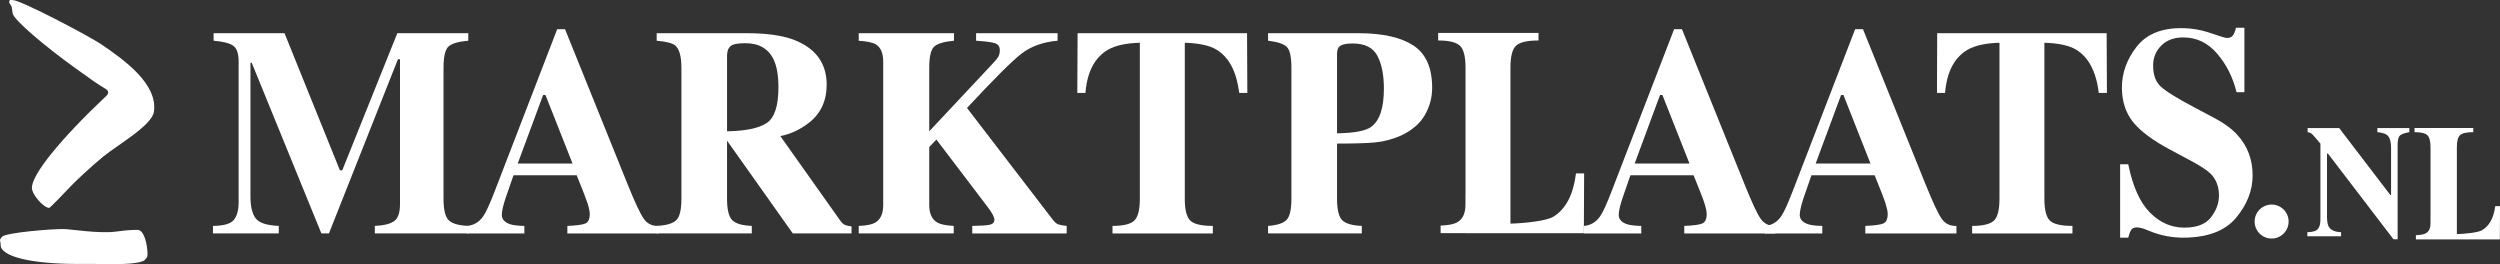 <?xml version="1.0" encoding="utf-8"?>
<!-- Generator: Adobe Illustrator 16.0.0, SVG Export Plug-In . SVG Version: 6.00 Build 0)  -->
<!DOCTYPE svg PUBLIC "-//W3C//DTD SVG 1.1//EN" "http://www.w3.org/Graphics/SVG/1.1/DTD/svg11.dtd">
<svg version="1.1" id="Layer_1" xmlns="http://www.w3.org/2000/svg" xmlns:xlink="http://www.w3.org/1999/xlink" x="0px" y="0px"
	 width="200px" height="21.135px" viewBox="0 0 200 21.135" enable-background="new 0 0 200 21.135" xml:space="preserve">
<rect x="0" y="0" width="200" height="21.135" fill="#333333" stroke="none"/>
<g>
	<g>
		<path fill="#FFFFFF" d="M9.038,21.135c-0.439,0-0.84-0.008-1.121-0.014c-0.159-0.004-0.281-0.006-0.354-0.006H6.219
			c-3.747,0-6.169-0.596-6.169-1.519c0-0.414-0.167-0.33,0.116-0.66c0.35-0.322,3.757-0.613,4.897-0.613
			c0.532,0,2.831,0.377,4.136,0.213c0.528-0.067,1.115-0.147,1.809-0.147c0.517,0,0.792,1.147,0.792,1.976
			c0,0.267-0.12,0.291-0.219,0.433C11.56,20.816,11.344,21.135,9.038,21.135L9.038,21.135z"/>
		<path fill="#FFFFFF" d="M3.931,16.638l-0.002-0.006c-0.412,0-1.377-1.039-1.377-1.61c0-1.072,2.282-3.889,5.955-7.354
			c0.082-0.075,0.162-0.188,0.147-0.3C8.642,7.26,8.539,7.165,8.442,7.105C7.8,6.73,7.155,6.265,6.534,5.814
			c-0.197-0.141-0.392-0.284-0.586-0.42C3.626,3.726,1.087,1.59,1.011,1.067L0.954,0.667c0-0.016-0.003-0.028-0.003-0.043
			C0.937,0.517,0.883,0.44,0.815,0.344C0.792,0.307,0.704,0.241,0.747,0.066c0.039-0.092,0.146-0.061,0.268-0.061
			c0.633,0,5.774,2.705,6.998,3.48c2.021,1.358,4.615,3.265,4.301,5.455c-0.158,1.095-2.891,2.64-4.054,3.586
			c-0.996,0.812-2.245,1.995-2.612,2.384C5.114,15.471,4.125,16.514,3.931,16.638L3.931,16.638z"/>
	</g>
	<circle fill="#FFFFFF" cx="181.73" cy="17.724" r="1.359"/>
	<g>
		<path fill="#FFFFFF" d="M199.62,16.492c-0.125,0.951-0.481,1.597-1.07,1.932c-0.331,0.186-1.344,0.286-2.001,0.304v-6.949
			c0-0.486,0.084-0.808,0.255-0.966c0.17-0.16,0.521-0.24,1.058-0.24v-0.335h-4.701v0.335c0.516,0,0.856,0.081,1.026,0.242
			c0.169,0.16,0.255,0.481,0.255,0.963v5.615h-0.003v0.493c0,0.389-0.133,0.65-0.393,0.788c-0.156,0.08-0.413,0.128-0.774,0.141
			v0.335h1.17v0.002h5.546l0.014-2.66H199.62z"/>
		<path fill="#FFFFFF" d="M184.588,18.578c0.443-0.011,0.728-0.103,0.854-0.272c0.131-0.168,0.192-0.417,0.192-0.746v-6.068
			c-0.363-0.439-0.588-0.696-0.674-0.774c-0.085-0.076-0.202-0.126-0.35-0.146v-0.326h2.525l4.092,5.353h0.058v-3.764
			c0-0.435-0.071-0.743-0.219-0.93c-0.146-0.186-0.438-0.298-0.878-0.333v-0.326h2.559v0.326c-0.374,0.065-0.624,0.153-0.747,0.267
			c-0.127,0.112-0.19,0.362-0.19,0.751v7.552h-0.332l-5.239-6.852h-0.079v5.025c0,0.394,0.05,0.673,0.149,0.836
			c0.159,0.264,0.484,0.406,0.977,0.427v0.326h-2.698V18.578z"/>
	</g>
	<g>
		<path fill="#FFFFFF" d="M17.036,18.073c0.857-0.008,1.414-0.169,1.67-0.479c0.257-0.313,0.385-0.782,0.385-1.408V4.925
			c0-0.644-0.146-1.066-0.439-1.27c-0.294-0.204-0.813-0.336-1.562-0.397V2.657h5.672l4.431,10.97h0.187l4.406-10.97h5.676v0.601
			c-0.762,0.062-1.282,0.21-1.562,0.444c-0.278,0.235-0.418,0.808-0.418,1.72v10.486c0,0.871,0.14,1.442,0.418,1.713
			c0.279,0.27,0.799,0.42,1.562,0.451v0.602h-7.476v-0.602c0.666-0.023,1.168-0.141,1.506-0.354C31.831,17.508,32,17.042,32,16.325
			V4.739h-0.166l-5.519,13.935h-0.604L20.137,5.017h-0.1v10.718c0,0.79,0.14,1.368,0.417,1.733c0.279,0.364,0.895,0.564,1.848,0.604
			v0.602h-5.266V18.073z"/>
		<path fill="#FFFFFF" d="M37.352,18.073c0.542-0.04,0.978-0.298,1.309-0.776c0.213-0.301,0.517-0.964,0.913-1.99l5.002-12.973
			h0.626l5.025,12.452c0.564,1.397,0.985,2.298,1.266,2.703c0.277,0.405,0.673,0.6,1.186,0.585v0.602h-7.289v-0.602
			c0.732-0.031,1.215-0.096,1.447-0.197c0.229-0.101,0.345-0.355,0.345-0.763c0-0.188-0.058-0.468-0.175-0.845
			c-0.075-0.226-0.173-0.494-0.298-0.812l-0.572-1.434H41.08c-0.331,0.94-0.543,1.554-0.638,1.84
			c-0.199,0.608-0.297,1.052-0.297,1.33c0,0.34,0.217,0.587,0.648,0.74c0.258,0.086,0.642,0.132,1.155,0.14v0.602h-4.596V18.073z
			 M45.804,13.084L43.638,7.6h-0.189l-2.032,5.485H45.804z"/>
		<path fill="#FFFFFF" d="M52.533,18.073c0.762-0.04,1.283-0.189,1.562-0.451c0.278-0.263,0.418-0.834,0.418-1.713V5.422
			c0-0.913-0.166-1.507-0.495-1.784c-0.22-0.183-0.714-0.311-1.484-0.38V2.657h7.246c1.501,0,2.718,0.166,3.65,0.497
			c1.802,0.671,2.704,1.88,2.704,3.623c0,1.289-0.473,2.304-1.417,3.043c-0.721,0.558-1.485,0.911-2.291,1.067l4.783,6.746
			c0.125,0.185,0.258,0.308,0.396,0.365c0.141,0.057,0.313,0.094,0.518,0.109v0.567h-4.699l-5.251-7.408h-0.01v4.642
			c0,0.832,0.132,1.395,0.396,1.685c0.264,0.289,0.792,0.448,1.584,0.479v0.602h-7.609V18.073z M61.324,9.849
			c0.634-0.412,0.951-1.366,0.951-2.863c0-0.919-0.122-1.645-0.363-2.178c-0.417-0.903-1.179-1.353-2.286-1.353
			c-0.602,0-0.996,0.079-1.183,0.237c-0.186,0.157-0.279,0.418-0.279,0.781v6.03C59.636,10.48,60.689,10.264,61.324,9.849z"/>
		<path fill="#FFFFFF" d="M68.698,18.073c0.612-0.023,1.047-0.108,1.306-0.256c0.435-0.247,0.652-0.716,0.652-1.411V4.925
			c0-0.683-0.199-1.143-0.597-1.38c-0.244-0.146-0.697-0.241-1.361-0.287V2.657h7.621v0.601c-0.777,0.069-1.301,0.224-1.573,0.461
			c-0.272,0.237-0.407,0.806-0.407,1.703v5.082l4.844-5.167c0.336-0.354,0.556-0.605,0.654-0.756
			c0.101-0.149,0.148-0.334,0.148-0.548c0-0.301-0.129-0.493-0.39-0.577c-0.261-0.086-0.763-0.151-1.508-0.197V2.657h6.52v0.601
			c-1.165,0.101-2.131,0.449-2.896,1.042c-0.767,0.595-2.217,2.041-4.351,4.338l6.872,8.949c0.146,0.193,0.292,0.314,0.435,0.365
			c0.143,0.05,0.365,0.09,0.667,0.121v0.602H77.78v-0.602c0.683-0.008,1.148-0.04,1.397-0.093c0.25-0.055,0.374-0.189,0.374-0.405
			c0-0.1-0.041-0.229-0.122-0.388c-0.081-0.158-0.224-0.372-0.429-0.644l-4.09-5.381l-0.571,0.602v4.642
			c0,0.688,0.219,1.153,0.652,1.4c0.252,0.146,0.687,0.235,1.307,0.267v0.602h-7.599V18.073z"/>
		<path fill="#FFFFFF" d="M86.208,2.657h13.556l0.023,4.779h-0.649c-0.212-1.709-0.821-2.866-1.826-3.47
			c-0.563-0.332-1.407-0.514-2.529-0.545v12.485c0,0.874,0.145,1.451,0.435,1.738c0.29,0.284,0.893,0.429,1.808,0.429v0.602H89
			v-0.602c0.879,0,1.465-0.146,1.753-0.435c0.291-0.29,0.434-0.867,0.434-1.732V3.421c-1.1,0.031-1.942,0.213-2.528,0.545
			c-1.078,0.62-1.687,1.777-1.825,3.47h-0.649L86.208,2.657z"/>
		<path fill="#FFFFFF" d="M101.445,18.073c0.741-0.054,1.236-0.219,1.489-0.492c0.254-0.274,0.379-0.832,0.379-1.672V5.422
			c0-0.889-0.129-1.451-0.384-1.686c-0.257-0.235-0.75-0.392-1.484-0.478V2.657h7.246c1.919,0,3.38,0.328,4.381,0.983
			c1,0.656,1.501,1.782,1.501,3.379c0,0.78-0.197,1.51-0.588,2.193c-0.395,0.683-1.04,1.232-1.941,1.649
			c-0.682,0.292-1.363,0.471-2.046,0.533c-0.68,0.062-1.692,0.092-3.034,0.092v4.422c0,0.871,0.14,1.442,0.419,1.713
			c0.279,0.27,0.798,0.42,1.561,0.451v0.602h-7.498V18.073z M109.647,10.18c0.711-0.478,1.065-1.509,1.065-3.09
			c0-1.08-0.171-1.953-0.516-2.616c-0.346-0.663-1.004-0.996-1.979-0.996c-0.447,0-0.77,0.056-0.962,0.168
			c-0.195,0.111-0.293,0.329-0.293,0.653v6.366C108.305,10.643,109.202,10.48,109.647,10.18z"/>
		<path fill="#FFFFFF" d="M126.706,18.073c0.543-0.04,0.978-0.298,1.309-0.776c0.213-0.301,0.516-0.964,0.911-1.99l5.003-12.973
			h0.627l5.025,12.452c0.563,1.397,0.984,2.298,1.264,2.703s0.674,0.6,1.188,0.585v0.602h-7.29v-0.602
			c0.733-0.031,1.215-0.096,1.446-0.197c0.231-0.101,0.346-0.355,0.346-0.763c0-0.188-0.058-0.468-0.175-0.845
			c-0.073-0.226-0.173-0.494-0.298-0.812l-0.574-1.434h-5.054c-0.33,0.94-0.545,1.554-0.639,1.84
			c-0.199,0.608-0.297,1.052-0.297,1.33c0,0.34,0.216,0.587,0.647,0.74c0.258,0.086,0.643,0.132,1.157,0.14v0.602h-4.597V18.073z
			 M135.159,13.084L132.993,7.6h-0.19l-2.031,5.485H135.159z"/>
		<path fill="#FFFFFF" d="M141.187,18.073c0.543-0.04,0.979-0.298,1.311-0.776c0.211-0.301,0.516-0.964,0.912-1.99l5.002-12.973
			h0.627l5.023,12.452c0.565,1.397,0.987,2.298,1.265,2.703c0.279,0.405,0.673,0.6,1.187,0.585v0.602h-7.288v-0.602
			c0.733-0.031,1.215-0.096,1.444-0.197c0.231-0.101,0.347-0.355,0.347-0.763c0-0.188-0.059-0.468-0.175-0.845
			c-0.074-0.226-0.173-0.494-0.297-0.812l-0.573-1.434h-5.055c-0.33,0.94-0.543,1.554-0.639,1.84
			c-0.199,0.608-0.297,1.052-0.297,1.33c0,0.34,0.215,0.587,0.648,0.74c0.259,0.086,0.641,0.132,1.154,0.14v0.602h-4.597V18.073z
			 M149.64,13.084L147.475,7.6h-0.188l-2.034,5.485H149.64z"/>
		<path fill="#FFFFFF" d="M154.975,2.657h13.557l0.022,4.779h-0.649c-0.212-1.709-0.82-2.866-1.824-3.47
			c-0.565-0.332-1.407-0.514-2.53-0.545v12.485c0,0.874,0.146,1.451,0.437,1.738c0.289,0.284,0.891,0.429,1.808,0.429v0.602h-8.025
			v-0.602c0.879,0,1.464-0.146,1.755-0.435c0.288-0.29,0.432-0.867,0.432-1.732V3.421c-1.1,0.031-1.941,0.213-2.527,0.545
			c-1.079,0.62-1.686,1.777-1.826,3.47h-0.647L154.975,2.657z"/>
		<path fill="#FFFFFF" d="M169.61,13.142h0.649c0.359,1.771,0.938,3.059,1.736,3.863c0.799,0.804,1.714,1.206,2.747,1.206
			c1.002,0,1.716-0.276,2.14-0.829c0.423-0.551,0.636-1.132,0.636-1.743c0-0.71-0.223-1.289-0.663-1.736
			c-0.293-0.293-0.885-0.677-1.777-1.146l-1.434-0.766c-1.422-0.756-2.428-1.506-3.014-2.247c-0.584-0.742-0.877-1.657-0.877-2.745
			c0-1.158,0.387-2.239,1.163-3.242c0.774-1.004,1.962-1.506,3.562-1.506c0.816,0,1.603,0.132,2.363,0.393
			c0.761,0.264,1.193,0.393,1.302,0.393c0.247,0,0.415-0.075,0.509-0.225c0.095-0.151,0.17-0.35,0.228-0.596h0.672v5.162h-0.627
			c-0.295-1.195-0.812-2.226-1.556-3.089c-0.74-0.865-1.64-1.296-2.702-1.296c-0.743,0-1.332,0.219-1.766,0.654
			c-0.434,0.436-0.651,0.967-0.651,1.593c0,0.748,0.204,1.308,0.608,1.68c0.399,0.377,1.293,0.935,2.683,1.667l1.66,0.881
			c0.742,0.394,1.333,0.829,1.773,1.309c0.824,0.893,1.235,1.981,1.235,3.261c0,1.195-0.44,2.322-1.324,3.383
			c-0.885,1.06-2.298,1.591-4.246,1.591c-0.447,0-0.899-0.046-1.358-0.134c-0.457-0.09-0.908-0.224-1.354-0.411l-0.434-0.174
			c-0.102-0.028-0.197-0.056-0.293-0.074c-0.093-0.019-0.172-0.029-0.236-0.029c-0.231,0-0.391,0.071-0.477,0.215
			c-0.086,0.142-0.163,0.344-0.228,0.607h-0.649V13.142z"/>
		<path fill="#FFFFFF" d="M126.079,13.874c-0.213,1.709-0.821,2.866-1.825,3.471c-0.565,0.333-2.296,0.515-3.418,0.546V5.404
			c0-0.873,0.145-1.452,0.436-1.737c0.288-0.286,0.893-0.429,1.808-0.429V2.637h-8.026v0.601c0.882,0,1.465,0.145,1.754,0.435
			c0.29,0.289,0.434,0.866,0.434,1.731v10.088h-0.005v0.887c0,0.695-0.225,1.167-0.672,1.414c-0.264,0.146-0.704,0.231-1.317,0.254
			v0.602h1.992v0.005h9.468l0.022-4.78H126.079z"/>
	</g>
</g>
</svg>
